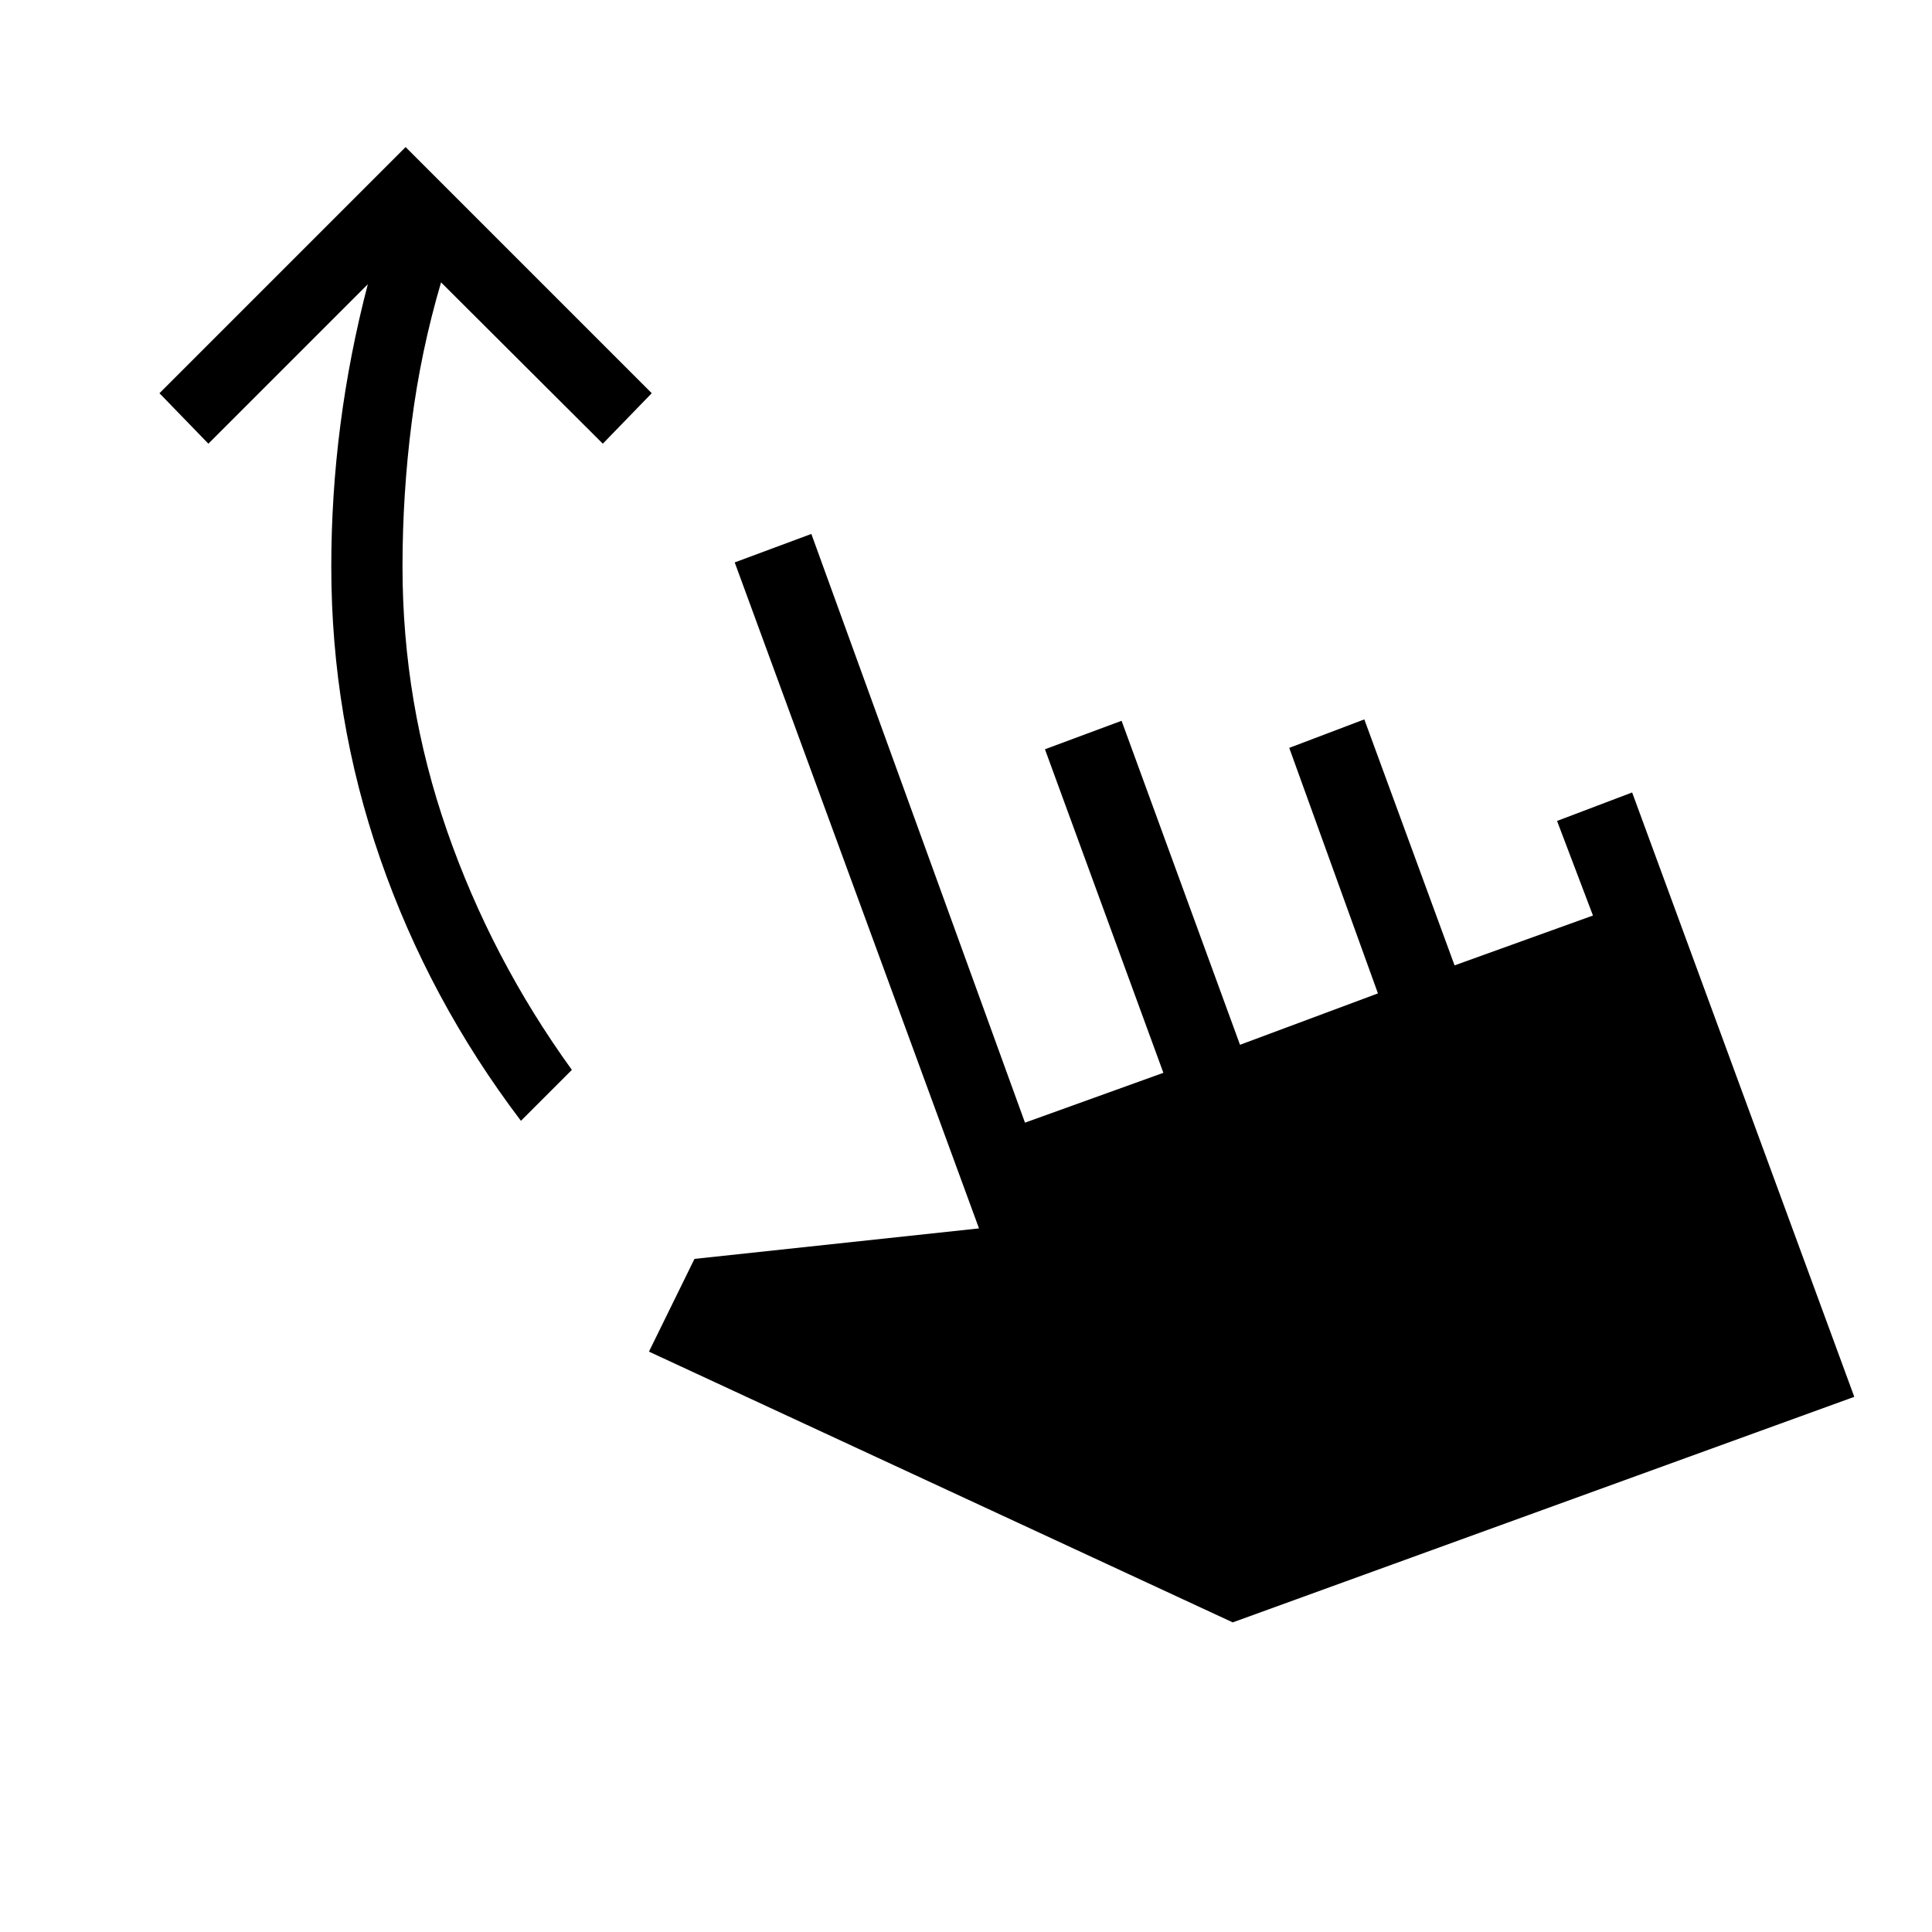 <svg xmlns="http://www.w3.org/2000/svg" height="24" viewBox="0 -960 960 960" width="24"><path d="M258.846-403.077q-45.615-60.154-69.923-130.231t-24.308-145.154q0-35.461 4.539-70.538 4.538-35.077 13.615-69.769l-79.231 79.231-24.307-25.077 122.307-122.308 122.308 122.308-24.308 25.077-80.384-80.154q-10.077 34.231-14.616 69.73-4.538 35.5-4.538 71.5 0 67.693 22.115 131.27 22.116 63.577 62.039 118.807l-25.308 25.308Zm353.692 249.231L322.461-288.384l22.616-46.078 141.384-15.153-121.384-330.924 38.077-14.153 106.154 292.538 68.769-24.769-58.846-160.769 38.077-14.154 58.846 161 68.538-25.539-44.077-122 37.308-14.154 44.846 122.231 68.769-24.769-17.846-47L811-566.231l110.385 300.308-308.847 112.077Z"/></svg>